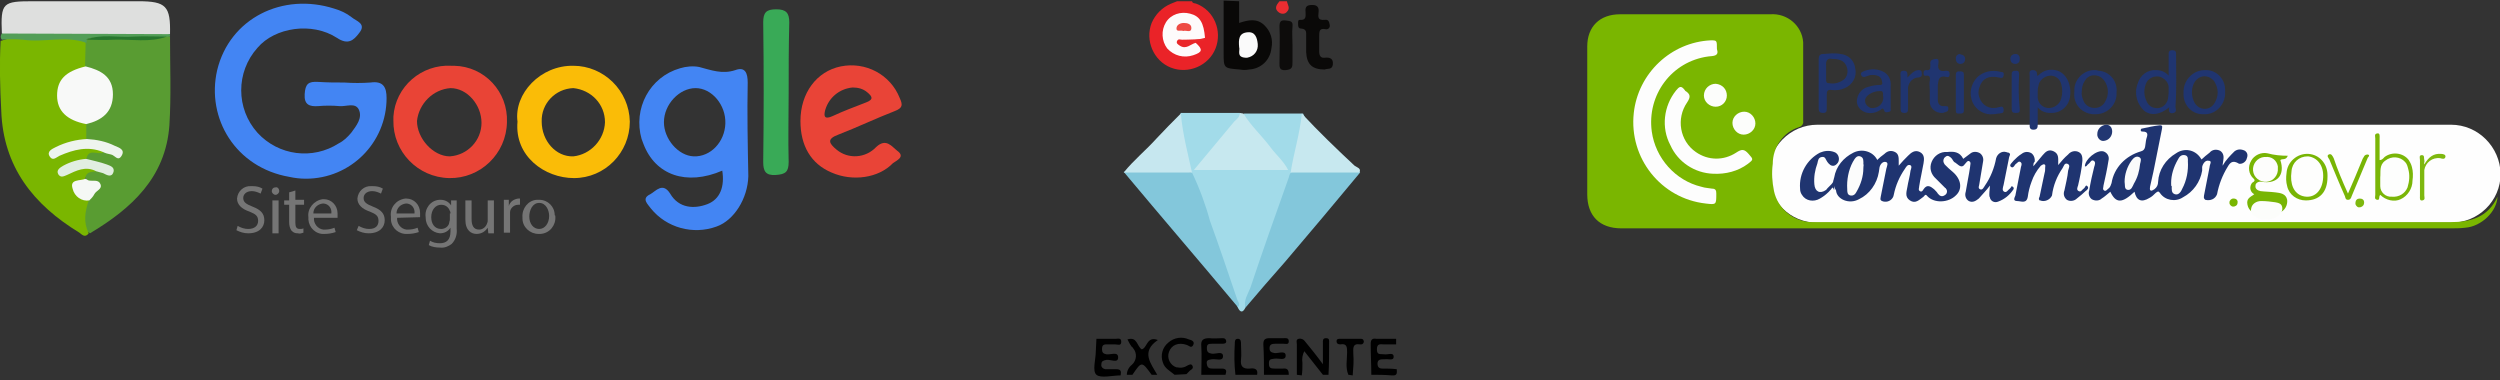 <?xml version="1.0" encoding="utf-8"?>
<!-- Generator: Adobe Illustrator 26.3.0, SVG Export Plug-In . SVG Version: 6.00 Build 0)  -->
<svg version="1.1" id="Camada_1" xmlns="http://www.w3.org/2000/svg" xmlns:xlink="http://www.w3.org/1999/xlink" x="0px" y="0px"
	 viewBox="0 0 402.9 61.3" style="enable-background:new 0 0 402.9 61.3;" xml:space="preserve">
<rect x="0" y="0" width="402.9" height="61.3" fill="#333333" stroke="none"/>
<style type="text/css">
	.st0{fill:#EA2328;}
	.st1{fill:#090807;}
	.st2{fill:#EB2D31;}
	.st3{fill:#A2DBE9;}
	.st4{fill:#83C7DB;}
	.st5{fill:#C7E8EF;}
	.st6{fill:#C6E7EF;}
	.st7{fill:#0A0908;}
	.st8{fill:#0D0C0B;}
	.st9{fill:#FEFBFB;}
	.st10{fill:#EA2729;}
	.st11{fill:#FAFAFA;}
	.st12{fill:#EE4B44;}
	.st13{fill:#FEFEFE;}
	.st14{fill:#7AB600;}
	.st15{fill:#1F3470;}
	.st16{fill:#203570;}
	.st17{fill:#78B504;}
	.st18{fill:#7AB607;}
	.st19{fill:#78B505;}
	.st20{fill:#7EB80F;}
	.st21{fill:#223772;}
	.st22{fill:#7EB80E;}
	.st23{fill:#78B500;}
	.st24{fill:#FDFDFD;}
	.st25{fill:#FCFDFB;}
	.st26{fill:#FCFCFC;}
	.st27{fill:#FBFBFC;}
	.st28{fill:#FAFBFB;}
	.st29{fill:#FDFDFC;}
	.st30{fill:#FDFEFD;}
	.st31{fill:#FEFEFD;}
	.st32{fill:#4385F3;}
	.st33{fill:#599C32;}
	.st34{fill:#DEDFDE;}
	.st35{fill:#39AA57;}
	.st36{fill:#529E57;}
	.st37{fill:#F8F9F8;}
	.st38{fill:#EEF4EE;}
	.st39{fill:#E1EEE1;}
	.st40{fill:#F5F8F5;}
	.st41{fill:#27762E;}
	.st42{fill:#FABC07;}
	.st43{fill:#E94437;}
	.st44{fill:#E94436;}
	.st45{fill:#757575;}
</style>
<path class="st0" d="M192.1,0.2c0.1,0.4,0.5,0.3,0.7,0.4c2.9,1.1,4.2,4.4,3.1,7.2s-4.4,4.2-7.2,3.1s-4.2-4.4-3.1-7.2
	c0.6-1.4,1.7-2.5,3.1-3.1l1-0.4L192.1,0.2z"/>
<path class="st1" d="M199.7,0.2v3.5c1.5-0.5,2.9-0.8,4.1,0.4c1,1,1.4,2.3,1.1,3.7c-0.2,1.9-1.7,3.3-3.6,3.4c-0.5,0.1-1,0.1-1.5,0
	c-2.6-0.2-2.6-0.2-2.6-2.7V0.1L199.7,0.2z"/>
<path class="st2" d="M207.4,0.2c0.1,0.6,0.6,1.1,0,1.7c-0.3,0.4-0.9,0.4-1.3,0.1c-0.8-0.6-0.4-1.2,0.1-1.8L207.4,0.2z"/>
<path class="st3" d="M200.7,49.6c-0.4,0.8-0.8,0.8-1.2,0c-2.8-7.2-5-14.6-7.7-21.9c-0.8-2.6-1.1-5.3-1.7-8c-0.1-0.5,0-1,0.2-1.5h9.5
	c0.4,0.8-0.3,1.2-0.7,1.7c-1.9,2.4-3.9,4.6-5.9,7.2h13.6c-0.6-1-1.3-2-2.1-2.9c-1.2-1.5-2.4-3-3.7-4.4c-0.4-0.4-0.8-0.8-0.5-1.5h9.5
	c0.3,0.5,0.4,1,0.3,1.6c-0.6,2.6-1,5.3-1.7,7.8c-2.4,6.4-4.5,12.9-6.7,19.3C201.2,47.9,200.9,48.7,200.7,49.6z"/>
<path class="st4" d="M200.7,49.6c-0.3-1.2,0.4-2.2,0.8-3.2c2-6,4.1-11.9,6.2-17.8c0.1-0.3,0.1-0.6,0.4-0.8c0.4-0.4,1-0.5,1.6-0.5
	h7.9c0.6-0.1,1.1,0.1,1.6,0.5c-4,4.8-8,9.6-12.1,14.4C204.9,44.7,202.8,47.1,200.7,49.6z"/>
<path class="st4" d="M192.1,27.8c1.2,2.5,2.2,5.2,2.9,7.8c1.5,4.1,2.9,8.3,4.3,12.4c0.1,0.5,0.7,1,0.2,1.5
	c-6.1-7.3-12.3-14.5-18.4-21.8C184.6,27,188.4,27,192.1,27.8z"/>
<path class="st5" d="M200.4,18.3c1.2,2,3,3.6,4.4,5.5c0.9,1.2,2.1,2.2,2.8,3.6h-15.2l6.5-7.8c0.4-0.4,0.9-0.7,0.9-1.4L200.4,18.3z"
	/>
<path class="st5" d="M219.1,27.8h-11.1c0.5-3.2,1.5-6.3,1.8-9.5c2.7,2.9,5.6,5.7,8.5,8.4C218.7,27,219.4,27.1,219.1,27.8z"/>
<path class="st6" d="M192.1,27.8h-11c1.6-2,3.6-3.6,5.3-5.5c1.3-1.4,2.6-2.7,3.9-4C190.6,21.6,191.4,24.6,192.1,27.8z"/>
<path class="st7" d="M213.5,11.2c-2,0-2.9-0.8-3-2.8V5.8c0-0.6,0.1-1.1-0.8-1.2c-0.5,0-0.5-0.4-0.5-0.8s0-0.6,0.3-0.6
	c1.1,0.1,0.9-0.7,0.9-1.3c-0.1-0.9,0.3-1.1,1.1-1.1s1.1,0.4,1,1.2s-0.1,1.3,1,1.2c0.6-0.1,0.7,0.3,0.8,0.8s-0.3,0.8-0.7,0.7
	c-1-0.2-1,0.4-1,1.2v2.4c0,0.6,0.2,1.1,0.9,1c0.9-0.1,1.4,0.2,1.3,1.1S213.9,11,213.5,11.2z"/>
<path class="st8" d="M208.3,7.3v2.6c0,0.9,0,1.3-1.1,1.4s-1-0.6-1-1.3c0-1.9,0.1-3.8,0-5.7c0-0.8,0.2-1.1,1-1s1.2,0.1,1.1,1
	S208.3,6.2,208.3,7.3z"/>
<path class="st9" d="M192.7,6.9c1.2,1.1,1.1,1.5-0.4,2c-1.5,0.5-3.1,0.1-4.2-1.1c-0.9-1.2-1-2.9-0.2-4.2c0.8-1.3,2.4-1.8,3.9-1.4
	c1.6,0.4,2.2,1.5,2.4,3.9c-1.2,0.3-2.3,0.5-3.5,0.6C191.4,7.4,192.1,6.4,192.7,6.9z"/>
<path class="st10" d="M192.7,6.9c-0.8,0.2-1.5,1.1-2.5,0.5c-0.3-0.2-0.7-0.4-0.5-0.8s0.5-0.2,0.8-0.2c1.3,0,2.5-0.1,3.8-0.1
	C193.9,6.9,193,6.3,192.7,6.9z"/>
<path class="st11" d="M199.7,7.6c-0.1-1.2-0.1-2.3,1.4-2.4c1.2-0.1,1.5,0.9,1.6,1.9c0.1,1.1-0.6,2-1.7,2.2c-0.1,0-0.2,0-0.3,0
	C199.2,9.2,199.9,8.1,199.7,7.6z"/>
<path class="st12" d="M190.7,5c-0.4-0.2-1.1,0.2-1.1-0.4s0.6-0.9,1.2-0.9s1.2,0.2,1.2,0.8C192,5.4,191.1,4.8,190.7,5z"/>
<path d="M209,60.4v-4.9c0-0.3-0.2-0.8,0.3-0.9c0.4-0.1,0.8,0.1,1,0.4c0.9,1.1,1.8,2.2,2.9,3.7v-3.4c0-0.3-0.1-0.8,0.5-0.8
	s0.5,0.4,0.5,0.8c0,1.7,0,3.4-0.1,5.1h-0.9l-3-3.8c-0.3,0.6-0.4,1.2-0.3,1.9c0,0.7,0,1.3-0.1,2L209,60.4z"/>
<path d="M193.6,60.4c0-1.5,0.1-3.1,0-4.6c-0.1-1,0.3-1.3,1.3-1.3c0.7,0.1,1.4,0,2.1,0c0.2,0,0.5,0,0.6,0.4s-0.2,0.5-0.6,0.5h-1.7
	c-0.6,0-0.8,0.1-0.8,0.7s0.2,0.8,0.8,0.9s1.8-0.5,1.8,0.4s-1.1,0.4-1.8,0.5s-0.9,0.2-0.8,0.8s0.4,0.7,0.9,0.7h1.5
	c0.8,0,0.8,0.4,0.6,1L193.6,60.4z"/>
<path d="M176.7,54.6h3.1c0.4,0,0.9-0.2,0.9,0.5s-0.6,0.4-1,0.4c-0.5,0-0.9,0-1.4,0c-0.6,0-0.7,0.3-0.7,0.8s0.2,0.7,0.7,0.8
	c0.7,0.1,1.9-0.5,1.9,0.5s-1.2,0.3-1.9,0.4c-0.5,0.1-0.8,0.2-0.8,0.7c-0.1,0.4,0.2,0.7,0.6,0.8c0.1,0,0.2,0,0.3,0c0.6,0,1,0,1.5,0
	c0.8,0,0.8,0.4,0.7,1c-1.3,0-3.2,0.5-3.9-0.1s-0.1-2.5-0.1-3.8L176.7,54.6z"/>
<path d="M203.7,60.4c0-1.6,0-3.2-0.1-4.9c0-0.7,0.2-1,1-1h2.3c0.3,0,0.8-0.1,0.8,0.5s-0.5,0.4-0.8,0.4c-0.5,0-0.9,0-1.4,0
	c-0.5,0-0.9,0.1-0.9,0.7s0.3,0.7,0.8,0.8s1.8-0.5,1.8,0.4s-1.1,0.4-1.8,0.5s-0.9,0.1-0.9,0.8s0.3,0.8,0.9,0.8s0.9,0,1.4,0
	c0.8-0.1,0.9,0.4,0.9,1L203.7,60.4z"/>
<path d="M221,60.4c0-1.7-0.1-3.3-0.1-5c0-0.7,0.3-0.9,0.9-0.8h3.2v0.9h-2c-0.5,0-1.1-0.2-1.1,0.8s0.6,0.7,1.2,0.8s1.5-0.4,1.5,0.4
	c0,0.7-0.9,0.3-1.4,0.4c-0.1,0-0.2,0-0.3,0c-0.5,0-0.9,0.1-0.9,0.7s0.3,0.8,0.8,0.8c0.8,0,1.5,0,2.3,0.1c0,0.5,0.2,1.1-0.8,1
	C223.1,60.4,222.1,60.4,221,60.4z"/>
<path d="M181.6,60.4c0-0.6,0.3-1.2,0.8-1.6c0.8-0.7,0.9-1.9,0.2-2.7c0,0,0,0,0,0c-0.1-0.1-0.1-0.2-0.2-0.2c-0.3-0.4-0.5-0.8-0.7-1.2
	c1.6-0.5,1.5,1.1,2.3,1.6c0.9-0.2,0.8-2.2,2.6-1.5c-2.8,1.9-1.1,3.8-0.1,5.6h-0.9c-1.6-2.2-1.6-2.2-3.1,0L181.6,60.4z"/>
<path d="M189.3,60.4c-0.7-0.6-1.6-1-1.9-2c-0.4-1.1-0.1-2.4,0.9-3.2c0.9-0.8,2.2-1,3.3-0.5c0.4,0.1,1,0.3,0.7,0.9s-0.7,0.1-1,0
	c-1.4-0.5-2.5,0-2.9,1.1c-0.4,1,0.2,2.2,1.2,2.5c0,0,0,0,0,0h0.1c0.5,0.1,1,0.1,1.5-0.2c0.4-0.2,0.8-0.5,1,0s-0.4,0.6-0.6,0.9
	c-0.1,0.1-0.3,0.3-0.4,0.4L189.3,60.4z"/>
<path d="M217.3,60.4c-0.5-1.2-0.2-2.4-0.2-3.6c0-0.8,0-1.5-1.1-1.3c-0.3,0-0.6-0.1-0.6-0.5s0.3-0.4,0.6-0.4h3.2c0.3,0,0.5,0,0.6,0.4
	c0,0.3-0.2,0.5-0.4,0.5c-0.1,0-0.1,0-0.2,0c-1.3-0.2-1.1,0.7-1.1,1.5c0.1,1.2,0,2.3-0.1,3.5L217.3,60.4z"/>
<path d="M199.1,60.4c-0.2-1.7-0.2-3.3-0.1-5c0-0.4,0-0.8,0.5-0.8s0.5,0.5,0.5,0.8c0,0.9,0.1,1.7,0,2.6s0.2,1.5,1.4,1.4
	c0.7-0.1,1.4,0,1.2,1L199.1,60.4z"/>
<path class="st13" d="M292.9,20.1H395c4.4,0,7.9,3.6,8,7.9l0,0c0,4.4-3.6,7.9-8,7.9H292.9c-4.4,0-7.9-3.5-7.9-7.9l0,0
	C285,23.7,288.5,20.1,292.9,20.1z"/>
<path class="st14" d="M402.5,31.7c-0.1,2.4-2.6,4.8-5.2,5c-0.8,0.1-1.6,0.1-2.4,0.1H261.3c-3.5,0-5.5-2-5.5-5.5V7.5
	c0-3.2,2-5.2,5.3-5.2h24.2c2.7-0.2,5.1,1.8,5.3,4.5c0,0,0,0,0,0c0,0.2,0,0.5,0,0.7v12c0.1,0.5-0.3,0.9-0.7,1
	c-2.5,0.8-4.2,3.2-4.2,5.9c-0.2,1.5-0.1,2.9,0.2,4.4c0.6,2.8,3.1,4.9,6,5h103C398.2,35.8,401,35,402.5,31.7z"/>
<path class="st15" d="M295.6,28.6c0.3-1.8,1.5-3.2,3.1-4c1.4-0.7,3.1-0.2,3.8,1.1v0.1c0.4-0.4,0.8-0.7,1.2-1
	c0.5-0.5,1.1-0.6,1.7-0.3c0.6,0.3,0.6,0.9,0.6,1.5c0,0.2,0,0.4,0,0.7c0.5-0.6,1-1.1,1.5-1.6s1.1-1,1.9-0.6s0.7,1.2,0.6,1.8
	c-0.2,1.2-0.5,2.4-0.7,3.7c0,0.3-0.2,0.6,0.1,0.8s0.5-0.1,0.6-0.3c0.6-0.9,1.2-0.4,1.7,0c0.2,0.2,0.5,0.5,0.6,0.7
	c0.3,0.4,0.7,0.6,1.2,0.2c0.3-0.2,0.4-0.7,0.1-1c0-0.1-0.1-0.1-0.1-0.1c-0.5-0.5-1-1-1.5-1.5c-0.8-0.7-1.1-1.7-0.7-2.7
	c0.4-1,1.4-1.7,2.5-1.6c1-0.1,2-0.1,2.6,1.1c0.4-0.3,0.8-0.6,1.2-0.9c0.4-0.3,1-0.3,1.5,0c0.4,0.3,0.6,0.8,0.5,1.3
	c-0.2,1.2-0.4,2.4-0.6,3.6c0,0.3-0.3,0.7,0.1,0.9s0.6-0.3,0.8-0.6c0.9-1.3,1.5-2.8,1.8-4.4c0.2-0.7,0.9-1.2,1.6-1
	c0.1,0,0.2,0.1,0.4,0.1c0.4,0.2,0.2,0.4,0.1,0.7c-0.3,1.5-0.6,3-0.9,4.5c-0.1,0.4-0.3,0.9,0.1,1.1s0.6-0.3,0.9-0.5
	c0.1-0.1,0.2-0.2,0.3-0.4c0.3,0.1,0.4,0.3,0.3,0.5c-0.6,0.9-1.4,1.6-2.5,2c-0.5,0.2-1.1,0-1.3-0.6c0,0,0,0,0-0.1
	c-0.1-0.1-0.1-0.3-0.1-0.5c0-0.5,0.1-1,0.1-1.4c-0.5,0.7-1.2,1.4-1.8,2.1c-0.5,0.4-1,0.7-1.6,0.4c-0.5-0.3-0.7-0.9-0.5-1.5
	c0.2-1.3,0.5-2.6,0.7-4c0-0.3,0.2-0.7-0.1-0.9s-0.5,0.2-0.7,0.4c-0.6,0.9-1.1,0.1-1.6-0.2c-0.3-0.1-0.4-0.5-0.6-0.7s-0.6-0.6-1-0.2
	c-0.3,0.2-0.4,0.7-0.2,1c0,0.1,0.1,0.1,0.1,0.2c0.4,0.4,0.8,0.8,1.3,1.2c1.4,1.2,1.6,2.8,0.5,3.8c-1.2,1.2-3.5,1.3-4.6,0.1
	c-0.3-0.4-0.4-0.1-0.6,0.1c-0.7,0.5-1.3,1.2-2.2,0.6s-0.5-1.5-0.4-2.2s0.4-1.7,0.5-2.6c0.1-0.3,0.3-0.8-0.1-0.9s-0.6,0.3-0.8,0.6
	c-0.9,1.3-1.5,2.7-1.8,4.2c-0.1,0.7-0.8,1.2-1.5,1.1c0,0,0,0,0,0c-0.2,0-0.3-0.1-0.4-0.1c-0.4-0.2-0.2-0.5-0.2-0.7
	c0.3-1.5,0.6-3,0.9-4.5c0.1-0.4,0.4-1-0.1-1.1s-0.9,0.4-1,0.9c0,0.2-0.1,0.5-0.1,0.7c-0.3,1.9-1.5,3.6-3.2,4.4
	c-1.6,0.9-3.6,0-3.7-1.4C295.4,29.9,295.4,29.2,295.6,28.6z"/>
<path class="st15" d="M344,30.9c-2,1.9-3,1.9-3.9,0c-0.5,0.4-0.9,0.8-1.4,1.1c-0.4,0.4-1.1,0.4-1.6,0.1c-0.4-0.3-0.6-0.9-0.4-1.4
	c0.2-1.3,0.5-2.6,0.8-3.8c0.1-0.3,0.3-0.8-0.1-1s-0.5,0.3-0.8,0.5s-0.3,0.5-0.6,0.4c0-1.1,1.9-2.7,3-2.4c0.6,0.2,1,0.8,0.8,1.5l0,0
	c-0.2,1.3-0.5,2.7-0.8,4c0,0.3-0.2,0.6,0.1,0.8s0.5-0.2,0.8-0.4c0.2-0.2,0.3-0.5,0.4-0.8c0.4-2.5,2.3-4.4,4.7-5.1
	c0.4-0.1,0.6-0.3,0.7-0.7c0.1-0.5,0.1-0.9,0.2-1.3c0.2-0.6,0.4-1.2-0.6-1.2c-0.1,0-0.3,0-0.3-0.2c0-0.2,0.1-0.3,0.3-0.3
	c0.9-0.2,1.8-0.4,2.7-0.5c0.7-0.1,0.4,0.5,0.4,0.7c-0.4,2-0.8,4-1.2,6c-0.2,1.1-0.5,2.2-0.7,3.2c0,0.2-0.1,0.5,0.1,0.6
	s0.4-0.1,0.6-0.2c0.4-0.3,0.6-0.7,0.6-1.2c0.1-1.9,1.2-3.6,2.9-4.6c1.3-0.9,3-0.6,3.9,0.7c0,0,0,0,0,0c0.1,0.1,0.1,0.2,0.2,0.3
	c0.4-0.4,0.8-0.7,1.3-1.1c0.4-0.5,1.1-0.6,1.7-0.3c0.6,0.4,0.6,1,0.5,1.6c0,0.2-0.1,0.4-0.1,0.8c0.5-0.9,1.2-1.6,1.9-2.3
	c0.5-0.4,1.1-0.4,1.7-0.1c0.4,0.3,0.5,0.7,0.3,1.2c-0.1,0.5-0.6,0.9-1.1,0.9c-0.1,0-0.2,0-0.3-0.1c-0.9-0.5-1.3-0.1-1.7,0.6
	c-0.8,1.3-1.4,2.8-1.7,4.4c-0.3,0.8-1.1,1.1-1.9,0.9c0,0,0,0,0,0l-0.1-0.1c-0.2-0.2-0.1-0.4-0.1-0.6c0.3-1.5,0.6-3.1,0.9-4.6
	c0-0.4,0.5-1-0.2-1c-0.5-0.1-0.9,0.5-1,1v0.6c-0.3,1.8-1.4,3.4-3.1,4.3c-1.2,0.8-2.9,0.5-3.7-0.7c0,0,0,0,0,0v0
	c-0.3-0.4-0.4-0.2-0.7,0c-0.3,0.3-0.6,0.6-1,0.8C345.1,32.7,344.3,32.3,344,30.9z"/>
<path class="st15" d="M327.7,26.8c0.5-0.6,1-1.2,1.5-1.8s1-1,1.8-0.6s0.7,1.1,0.7,1.8v0.4c0.5-0.6,1-1.2,1.6-1.7
	c0.4-0.5,1.1-0.7,1.7-0.4c0.6,0.3,0.6,0.9,0.6,1.4c-0.1,1.3-0.4,2.7-0.7,4c-0.1,0.3-0.3,0.7,0.1,0.9s0.5-0.2,0.8-0.4
	s0.3-0.7,0.6-0.4s0,0.6-0.3,0.8c-0.4,0.4-0.9,0.8-1.4,1.2c-0.4,0.4-1.1,0.5-1.6,0.2c-0.5-0.4-0.6-1-0.4-1.5c0.2-1,0.5-2.1,0.6-3.2
	c0.1-0.4,0.4-0.9-0.1-1.1s-0.6,0.4-0.8,0.7c-0.9,1.3-1.5,2.8-1.7,4.4c-0.3,0.7-1.2,1.1-1.9,0.8c0,0,0,0,0,0h-0.1
	c-0.2-0.2-0.1-0.4,0-0.6c0.3-1.3,0.5-2.5,0.8-3.8c0.1-0.3,0.1-0.6,0.1-0.9c0-0.2,0.1-0.4-0.1-0.5s-0.4,0.1-0.6,0.2
	c-0.7,0.8-1.2,1.7-1.5,2.6c-0.3,0.8-0.5,1.6-0.6,2.4c-0.2,1.2-1.1,0.7-1.7,0.7c-0.8,0-0.4-0.6-0.3-0.9c0.3-1.5,0.6-3.1,0.9-4.6
	c0.1-0.3,0.2-0.6-0.1-0.8s-0.5,0.2-0.7,0.3s-0.4,0.8-0.8,0.5s0.2-0.7,0.4-1c0.4-0.4,0.8-0.8,1.3-1.1c0.5-0.4,1.1-0.4,1.6-0.1
	c0.4,0.3,0.6,0.9,0.5,1.4C327.7,26.2,327.7,26.5,327.7,26.8z"/>
<path class="st16" d="M295.6,28.6v2c-0.2-0.1-0.1-0.7-0.5-0.1c-0.5,0.6-1.1,1.1-1.8,1.5c-1,0.6-2.3,0.4-2.9-0.6
	c-0.2-0.3-0.3-0.6-0.3-1c-0.2-2.4,1.1-4.7,3.2-5.8c0.7-0.3,1.5-0.4,2.3-0.1c0.6,0.2,0.9,0.9,0.7,1.5c-0.1,0.3-0.4,0.6-0.7,0.7
	c-0.5,0.1-0.8-0.2-1.1-0.6s-0.3-0.9-0.9-0.8s-0.6,0.6-0.7,1c-0.4,1.1-0.6,2.2-0.5,3.4c0.1,1.2,0.9,1.6,1.9,0.9
	C294.8,29.9,295.6,29.6,295.6,28.6z"/>
<path class="st17" d="M363.3,31.3c-0.6-0.3-0.8-1-0.5-1.6c0,0,0,0,0,0c0.1-0.2,0.2-0.3,0.4-0.4c0.2-0.2,0.2-0.3,0-0.5
	c-0.8-0.7-1-1.9-0.4-2.9c0.5-0.9,1.6-1.4,2.6-1.2c1.1,0.3,2.2,0.4,3.3,0.4c-0.3,0.8-0.9,0.4-1.2,0.7c0.8,2.4-0.5,3.9-3,3.5
	c-0.4-0.1-0.9,0.1-1,0.5c0,0,0,0,0,0.1c-0.1,0.5,0.3,0.8,0.8,0.9c0.8,0.1,1.6,0.1,2.4,0.2s1.7,0.2,1.9,1.2c0.1,0.9-0.4,1.8-1.3,2.1
	c-1,0.5-2.1,0.6-3.2,0.3c-0.9-0.2-1.7-0.6-1.9-1.6S362.6,31.8,363.3,31.3z"/>
<path class="st18" d="M383.6,31.4c-0.3,0.3,0,0.9-0.5,0.8s-0.3-0.5-0.3-0.8v-9.1c0-0.3-0.2-0.7,0.3-0.8s0.4,0.5,0.4,0.8v3.5
	c0.4,0,0.6-0.3,0.8-0.5c1.2-0.9,3-0.7,3.9,0.5c0.2,0.3,0.4,0.7,0.5,1.1c0.2,0.7,0.2,1.5,0.1,2.2c0,1.3-0.8,2.5-1.9,3
	C385.9,32.6,384.5,32.3,383.6,31.4z"/>
<path class="st17" d="M375.1,28.5c0,2.5-1.3,3.8-3.5,3.8c-1.4,0-2.7-0.9-3-2.3c-0.2-0.7-0.2-1.4-0.1-2.1c0.1-1.8,1.7-3.2,3.5-3.1
	c1.8,0.1,3.1,1.6,3.1,3.4C375.1,28.3,375.1,28.4,375.1,28.5z"/>
<path class="st19" d="M378.4,31.2c0.8-1.8,1.5-3.5,2.2-5.2c0.1-0.3,0.2-0.5,0.4-0.8c0.1-0.2,0.3-0.3,0.6-0.3c0.4,0.1,0.1,0.4,0,0.5
	c-0.9,2.1-1.7,4.1-2.6,6.2c-0.1,0.3-0.2,0.6-0.6,0.6s-0.4-0.3-0.5-0.6c-0.9-2-1.7-4-2.5-5.9c-0.1-0.2-0.5-0.6-0.1-0.8
	s0.6,0.2,0.8,0.6C376.7,27.3,377.5,29.2,378.4,31.2z"/>
<path class="st20" d="M390.7,26.5c0.7-1.2,1.5-1.8,2.7-1.7c0.3,0,0.8,0.1,0.7,0.5s-0.5,0.3-0.8,0.2c-1.3-0.2-2.4,0.7-2.6,1.9
	c0,0.1,0,0.3,0,0.4v3.7c0,0.3,0.2,0.7-0.3,0.8s-0.4-0.4-0.4-0.7v-5.8c0-0.3-0.2-0.8,0.3-0.8s0.3,0.5,0.4,0.8S390.6,26.2,390.7,26.5z
	"/>
<path class="st21" d="M340.4,21.2c0,0.7-0.5,1.4-1.3,1.5c-0.5,0.1-1-0.3-1.1-0.9c0-0.1,0-0.1,0-0.2c0-0.8,0.6-1.4,1.4-1.5
	C340,20.1,340.4,20.5,340.4,21.2C340.4,21.1,340.4,21.2,340.4,21.2z"/>
<path class="st22" d="M380.3,32c0.4,0,0.7,0.2,0.7,0.6c0,0,0,0,0,0.1c0,0.3-0.2,0.6-0.6,0.7c0,0,0,0,0,0h-0.1
	c-0.3,0.1-0.6-0.2-0.7-0.5c0,0,0,0,0,0c0,0,0-0.1,0-0.1C379.6,32.2,379.9,32,380.3,32z"/>
<path class="st23" d="M360.6,32.7c0,0.4-0.4,0.6-0.7,0.6c0,0,0,0,0,0l0,0c-0.3,0-0.6-0.3-0.6-0.6c0,0,0,0,0,0c0,0,0-0.1,0-0.1
	c0-0.3,0.3-0.6,0.6-0.6c0,0,0,0,0.1,0l0,0C360.4,32,360.7,32.3,360.6,32.7C360.7,32.7,360.7,32.7,360.6,32.7L360.6,32.7z"/>
<path class="st24" d="M276.7,7.9c0.4,1.2-0.6,1.1-1.4,1.2c-5.9,0.8-9.9,6.2-9.1,12.1c0.6,4.3,3.8,7.9,8,8.9c0.6,0.2,1.2,0.2,1.7,0.3
	c0.6,0,0.7,0.3,0.7,0.8c0,1.8,0,1.8-1.7,1.6c-7.2-0.8-12.4-7.3-11.6-14.6c0.7-6.4,6-11.4,12.4-11.7C276.7,6.5,276.7,6.5,276.7,7.9z"
	/>
<path class="st24" d="M276.1,28c-3-0.1-5.7-1.9-6.9-4.6c-1.5-2.8-1.1-6.3,0.9-8.8c0.5-0.6,0.8-0.9,1.4-0.1c0.1,0.1,0.1,0.2,0.2,0.2
	c0.7,0.5,0.8,0.9,0.2,1.8c-1.8,2.6-1.2,6.2,1.4,8c2,1.4,4.5,1.4,6.5,0.1c0.9-0.6,1.3-0.6,2,0.2c0.8,0.9,0.8,0.9-0.1,1.6
	C280.1,27.6,278.1,28.1,276.1,28z"/>
<path class="st25" d="M282.9,19.9c0,1-0.9,1.8-1.9,1.8c-1,0-1.8-0.9-1.8-1.9c0-1,0.9-1.8,1.9-1.8C282.1,18,282.9,18.9,282.9,19.9z"
	/>
<path class="st25" d="M278.3,15.4c0,1-0.8,1.8-1.8,1.8c0,0,0,0,0,0l0,0c-1,0-1.9-0.8-1.9-1.8c0-1.1,0.9-1.9,1.9-1.9c0,0,0,0,0,0l0,0
	C277.6,13.6,278.3,14.4,278.3,15.4z"/>
<path class="st26" d="M300.3,27.1c0,1.3-0.4,2.6-1.1,3.8c-0.2,0.4-0.5,0.7-1,0.6s-0.5-0.6-0.5-1c-0.1-1.5,0.2-3.1,0.9-4.4
	c0.3-0.5,0.6-1.1,1.2-0.9s0.5,0.8,0.5,1.3C300.4,26.5,300.3,26.7,300.3,27.1z"/>
<path class="st27" d="M349.9,29.5c0-1.3,0.4-2.6,1.1-3.8c0.2-0.4,0.5-0.8,1.1-0.7s0.5,0.7,0.5,1c0.1,1.5-0.2,3.1-0.9,4.4
	c-0.2,0.5-0.6,1.1-1.2,0.9s-0.5-0.8-0.5-1.3C349.9,30,349.9,29.9,349.9,29.5z"/>
<path class="st28" d="M342.4,29.3c0-1.2,0.4-2.4,1.1-3.4c0.3-0.4,0.7-0.8,1.2-0.6s0.3,0.7,0.2,1.1c-0.1,1.1-0.4,2.2-1,3.2
	c-0.2,0.4-0.4,1.1-1,1S342.5,29.8,342.4,29.3z"/>
<path class="st16" d="M331.6,11.4c-0.9-0.3-1.9-0.2-2.7,0.4c-0.2,0.1-0.3,0.4-0.6,0.4c0-0.4,0-0.9-0.7-0.9s-0.5,0.6-0.5,0.9v7.9
	c0,0.4,0,0.8,0.6,0.8s0.7-0.3,0.7-0.8v-2.8c0.5,0.6,1.2,0.9,2,0.9c1.6,0.1,3-1,3.2-2.6C333.9,13.8,333.1,11.9,331.6,11.4z
	 M332.2,15.8c-0.2,1-1.2,1.7-2.2,1.6c-1-0.1-1.7-1-1.6-2v-0.5l0,0c0-0.3,0-0.7,0.1-1c0.1-0.9,0.9-1.6,1.8-1.7
	c0.9-0.1,1.7,0.5,1.9,1.4C332.4,14.3,332.4,15.1,332.2,15.8L332.2,15.8z"/>
<path class="st16" d="M350.7,8.9c0-0.5,0-0.8-0.6-0.8s-0.6,0.3-0.6,0.8v3.3c-0.5-0.6-1.2-0.9-2-0.9c-1.4-0.1-2.6,0.8-3,2.2
	c-0.6,1.6-0.1,3.3,1.1,4.4c1.1,0.8,2.5,0.6,4-0.6c-0.2,0.7,0.1,1.1,0.7,0.9s0.3-0.7,0.3-1C350.8,14.4,350.7,11.7,350.7,8.9z
	 M349.4,15.9c-0.2,1-1.1,1.7-2.1,1.5c-0.7-0.1-1.2-0.6-1.4-1.2c-0.4-0.8-0.4-1.8-0.1-2.6c0.3-1,1.4-1.5,2.4-1.2
	c0.7,0.3,1.3,0.9,1.3,1.7v0.7l0,0C349.5,15.2,349.4,15.6,349.4,15.9L349.4,15.9z"/>
<path class="st16" d="M296.6,8.7c-0.4-0.1-0.9-0.1-1.3-0.1s-1,0.1-1.5,0.1s-0.7,0.3-0.7,0.8v8c0,0.5,0.2,0.7,0.7,0.7
	s0.6-0.2,0.6-0.7v-2.2c0-0.6,0.1-0.9,0.8-0.8c0.7,0.1,1.5,0,2.1-0.3c1.2-0.5,2-1.8,1.7-3.1C298.9,9.8,297.9,8.8,296.6,8.7z
	 M297.3,12.7c-0.7,0.6-1.6,0.9-2.6,0.7c-0.4,0-0.4-0.3-0.4-0.6c0-0.7,0-1.4,0-2.2c-0.1-0.9,0.3-1.3,1-1.1c1,0,1.8,0.2,2.2,1
	C297.9,11.3,297.8,12.1,297.3,12.7L297.3,12.7z"/>
<path class="st16" d="M337.7,11.3c-1.8-0.1-3.4,1.4-3.4,3.2c0,0.1,0,0.3,0,0.4c-0.2,1.8,1.1,3.3,2.9,3.5h0.4
	c1.8,0.1,3.4-1.3,3.5-3.1c0,0,0,0,0,0c0-0.1,0-0.3,0-0.4c0.2-1.8-1.1-3.4-2.9-3.5c0,0,0,0,0,0C337.9,11.3,337.8,11.3,337.7,11.3z
	 M339.3,16.3c-0.3,0.7-1,1.1-1.7,1.1c-0.8,0-1.5-0.4-1.8-1.1c-0.2-0.5-0.4-1-0.3-1.5c0-0.6,0.1-1.2,0.5-1.8c0.5-0.9,1.6-1.1,2.5-0.6
	c0.3,0.2,0.5,0.4,0.7,0.7C339.8,14,339.9,15.3,339.3,16.3L339.3,16.3z"/>
<path class="st16" d="M355.3,11.3c-1.8,0-3.3,1.5-3.4,3.3c0,0,0,0,0,0c0,0.1,0,0.2,0,0.4c-0.1,1.8,1.2,3.3,2.9,3.4c0,0,0,0,0,0
	c0.1,0,0.3,0,0.4,0c1.8,0.1,3.3-1.4,3.4-3.2c0,0,0,0,0,0c0-0.2,0-0.3,0-0.5c0.1-1.8-1.2-3.3-2.9-3.4c0,0,0,0,0,0H355.3z M356.9,16.6
	c-0.5,0.9-1.6,1.2-2.5,0.7c-0.3-0.2-0.5-0.4-0.7-0.7c-0.6-1.1-0.6-2.4,0-3.4c0.6-0.9,1.7-1.2,2.6-0.6c0.3,0.2,0.5,0.4,0.6,0.6
	c0.3,0.5,0.5,1.1,0.5,1.7C357.4,15.5,357.2,16.1,356.9,16.6L356.9,16.6z"/>
<path class="st16" d="M304.7,15.6L304.7,15.6v-1.8c0.1-1-0.4-1.9-1.3-2.3c-1.1-0.5-2.3-0.4-3.3,0.1c-0.3,0.2-0.2,0.4-0.1,0.6
	s0.3,0.2,0.5,0.2c0.3-0.1,0.6-0.2,0.9-0.3c1.1-0.1,1.8,0.2,1.9,1c0.1,0.4,0.1,0.6-0.4,0.6c-0.6,0-1.2,0.1-1.8,0.3
	c-0.9,0.2-1.6,0.9-1.8,1.9c-0.2,0.8,0.2,1.6,0.9,2c0.8,0.5,1.9,0.4,2.7-0.1c0.3-0.1,0.5-0.7,0.8,0.1c0.1,0.3,0.5,0.2,0.8,0.1
	s0.2-0.3,0.2-0.5C304.7,17,304.7,16.3,304.7,15.6z M303.5,15.6c0.1,0.9-0.6,1.7-1.5,1.8c-0.5,0.1-0.9-0.1-1.2-0.5
	c-0.3-0.4-0.3-0.9,0-1.3c0.6-0.7,1.6-1,2.5-0.9C303.6,15,303.4,15.3,303.5,15.6z"/>
<path class="st16" d="M313.7,12.4c0.4,0.1,0.5-0.1,0.5-0.5s-0.2-0.5-0.6-0.5c-1,0.2-1.4-0.2-1.2-1.2c0-0.2,0.1-0.6-0.2-0.7
	c-0.3,0-0.6,0-0.9,0.2c-0.3,0.2-0.2,0.5-0.2,0.8c0,0.5,0,0.9-0.7,0.8c-0.3,0-0.4,0.2-0.4,0.4s0,0.6,0.4,0.5c0.6-0.1,0.7,0.3,0.6,0.8
	s0,1,0,1.5l0,0c0,0.6,0,1.3,0,1.9c0,1,0.9,1.8,1.9,1.8c0.2,0,0.3,0,0.5-0.1c0.4-0.1,0.6-0.2,0.6-0.6s-0.2-0.4-0.6-0.4
	c-0.8,0.1-1.1-0.4-1.1-1s0-1.6,0-2.4C312.4,12.8,312.5,12.1,313.7,12.4z"/>
<path class="st16" d="M322.2,12.5c0.4,0.1,0.6,0.1,0.7-0.3s0-0.6-0.4-0.6c-1.4-0.4-2.9-0.1-3.9,0.9c-1,1.1-1.3,2.6-0.7,4
	c0.6,1.3,2,2.1,3.4,1.9c0.3,0,0.6-0.1,0.9-0.1c0.4-0.1,0.8,0,0.7-0.7s-0.6-0.3-0.9-0.3c-1.3,0.4-2.6-0.3-3-1.6c-0.2-0.5-0.2-1,0-1.6
	C319.4,12.7,320.5,12.1,322.2,12.5z"/>
<path class="st16" d="M309.7,11.7c0-0.4-0.3-0.4-0.6-0.4c-0.7,0.1-1.1,0.6-1.7,1.2c0-0.6,0.1-1.1-0.6-1.1s-0.5,0.6-0.5,0.9v5.2
	c0,0.5,0.1,0.7,0.6,0.7s0.6-0.2,0.6-0.7v-3c-0.1-1,0.6-1.9,1.5-2c0,0,0,0,0,0h0.1C309.9,12.4,309.7,12,309.7,11.7z"/>
<path class="st16" d="M316.5,14.9V12c0-0.4-0.2-0.5-0.6-0.5s-0.7,0-0.7,0.6v5.7c0,0.5,0.2,0.5,0.6,0.5s0.7,0,0.7-0.5
	C316.5,16.7,316.5,15.8,316.5,14.9z"/>
<path class="st16" d="M325.4,12.1c0-0.4,0-0.7-0.5-0.7s-0.7,0.1-0.7,0.6c0,0.9,0,1.8,0,2.8v2.7c0,0.5,0.1,0.7,0.7,0.7
	s0.6-0.2,0.6-0.6C325.3,15.7,325.3,13.9,325.4,12.1z"/>
<path class="st16" d="M324.8,8.7c-0.4,0-0.7,0.2-0.8,0.6c0,0.1,0,0.1,0,0.2c0,0.5,0.3,0.8,0.8,0.8c0.4,0,0.7-0.3,0.7-0.7
	c0,0,0,0,0,0V9.4c0-0.4-0.3-0.7-0.6-0.7H324.8z"/>
<path class="st16" d="M315.9,8.7c-0.4,0-0.7,0.3-0.7,0.7c0,0,0,0,0,0.1c0,0.4,0.2,0.7,0.6,0.8c0,0,0,0,0,0h0.1
	c0.5,0,0.8-0.3,0.8-0.8c0-0.4-0.3-0.7-0.7-0.7c0,0,0,0,0,0L315.9,8.7z"/>
<path class="st25" d="M365,35.4c-0.4,0-0.9-0.1-1.2-0.3c-0.6-0.3-1.2-0.7-1-1.5c0.1-0.7,0.8-1.2,1.6-1.2c0.8,0,1.6,0.1,2.3,0.2
	c0.5,0.1,1,0.2,1.1,0.8c0.1,0.6-0.2,1.1-0.7,1.4C366.5,35.3,365.7,35.4,365,35.4z"/>
<path class="st29" d="M367.1,27.1c0.1,1.1-0.7,2.1-1.8,2.2c-1.1,0.1-2.1-0.7-2.2-1.8s0.7-2.1,1.8-2.2c0,0,0.1,0,0.1,0h0.1
	c1-0.1,1.8,0.5,2,1.5c0,0,0,0,0,0C367.1,26.9,367.1,27,367.1,27.1z"/>
<path class="st30" d="M383.6,28.6c0.1-0.9-0.2-2,0.8-2.7c1-0.8,2.4-0.7,3.2,0.2c0.3,0.3,0.4,0.7,0.5,1.1c0.3,1,0.2,2-0.1,3
	c-0.4,1-1.4,1.6-2.5,1.5c-1,0.1-1.9-0.7-1.9-1.7c0,0,0,0,0,0c0-0.1,0-0.2,0-0.4V28.6z"/>
<path class="st31" d="M374.4,28.6c-0.1,2.2-1.5,3.5-3.3,3c-1.4-0.4-2.1-1.9-1.8-4c0.1-1.4,1.2-2.4,2.6-2.4h0.1
	C373.5,25.4,374.5,26.7,374.4,28.6z"/>
<path class="st32" d="M55.5,13.3c1.4,0.1,2.8,0.1,4.2,0c2.1-0.3,2.6,0.8,2.6,2.5c0,7.2-5.8,13-13,13c-0.9,0-1.8-0.1-2.7-0.3
	C38,27,33.2,19.1,35,11.3c2-8.3,10.5-12.6,18.9-9.9c1,0.3,1.9,0.7,2.8,1.4c0.7,0.6,2.4,1,1.2,2.5c-0.9,1.2-1.8,2-3.6,0.8
	c-4-2.6-10-1.7-12.8,1.6c-3.5,3.9-3.5,9.8,0,13.7c3.4,3.7,8.9,4.4,13.1,1.7c0.8-0.4,1.4-1,2-1.7c0.8-1.1,1.9-2.4,1.2-3.8
	c-0.6-1.1-2-0.4-3.1-0.5c-1.1-0.1-2.3-0.1-3.4,0c-1.4,0.1-2.3-0.2-2.2-1.9s0.6-2.1,2.2-2S54,13.3,55.5,13.3z"/>
<path class="st33" d="M27.4,5.9c0,4.8,0.2,9.5-0.1,14.3c-0.6,8.4-6.1,13.4-12.8,17.4c-2.2-1.3-1-3.2-0.9-4.9c1.3-2.2,1.3-2.2,0-4.3
	c0.1-1,0.8-1.2,1.6-1.3c0.6-0.1,1.1,0.3,1.7,0c-1-0.9-2.6-0.5-3.2-1.9c0.2-1.5,1.4-1.2,2.5-1.3c0.7,0.1,1.4,0.2,2,0.4
	c-1.3-1.4-3.4-0.7-4.6-2c-0.3-0.7-0.3-1.6,0-2.3c0.5-0.8,1.4-1,2.1-1.5c1.7-1,2.3-3.3,1.3-5c-0.3-0.5-0.7-0.9-1.2-1.2
	c-0.8-0.6-2-0.8-2.3-2c-0.3-1.1-0.3-2.2,0-3.3c0.1-0.3,0.3-0.5,0.5-0.7c2.2-0.9,4.5-0.4,6.7-0.4c2,0,4-0.1,6-0.1
	C26.9,5.7,27.1,5.8,27.4,5.9z"/>
<path class="st14" d="M13.9,20v2.4c-1.2,1.3-3.1,0.8-4.8,2.2c2.1-0.8,3.7-1.4,5.5-1.1c0.8,0.1,1.8-0.2,2,1.1
	c-0.9,0.4-2.4-0.8-2.7,1.1c-0.8,1-2.1,0.9-3.2,1.6c1.7,0.1,3.4-1.9,4.8,0.3c-0.9,0.1-1.7,0.1-1.8,1.3c-2.2,1.6,0,2.4,0.6,3.4
	c-0.6,1.8-0.9,3.5,0,5.3c-0.6,0.8-1.1,0.2-1.5-0.1C5.4,33,0.5,26.9,0.2,17.8C0,14.1-0.1,10.3,0.1,6.6c4.3-1.5,8.7-0.9,13.1-0.4
	c0.3,0,0.5,0.5,0.6,0.8l-0.1,3.8c-0.4,0.5-0.9,0.8-1.4,1.1c-3.2,2-3.3,5-0.1,7.1C12.8,19.2,13.6,19.3,13.9,20z"/>
<path class="st34" d="M0.3,5.4c-0.2-5,0.1-5.2,5.1-5.2h16.9c4.5,0,5.2,0.8,5.1,5.3c-0.2,0.1-0.3,0.1-0.5,0.2C18.2,6.1,9.5,6,0.8,5.7
	C0.6,5.7,0.5,5.5,0.3,5.4z"/>
<path class="st35" d="M127.1,15c0,3.7-0.1,7.4,0,11.1c0,1.6-0.5,2-2.1,2.1s-2-0.6-2-2.1c0.1-7.5,0.1-15,0-22.5
	c0-1.6,0.5-2.1,2.1-2.1s2.1,0.6,2.1,2.1C127.1,7.4,127.1,11.2,127.1,15z"/>
<path class="st36" d="M0.3,5.4l27.1,0.1c0,0.1,0,0.3,0,0.4H27C23.6,6.4,20.2,6,16.8,6.1c-0.9,0-1.9-0.2-2.8,0.2c0,0.2,0,0.4-0.1,0.6
	c-3.3-1.2-6.8,0-10.2-0.5c-1.1-0.1-2.2-0.1-3.4,0C0.1,6.2,0,5.8,0.3,5.4C0.3,5.5,0.3,5.4,0.3,5.4L0.3,5.4z"/>
<path class="st37" d="M13.9,20c-3.1-0.6-4.7-2.1-4.7-4.6s1.3-3.9,4.6-4.7c2.4,0.6,4.4,1.6,4.4,4.5S16.4,19.4,13.9,20z"/>
<path class="st38" d="M16.6,24.5c-2.4-1-4.7-0.4-7,0.6C9,25.4,8.5,26,8,25.2s0.4-1.2,1-1.5c1.6-0.8,3.3-1.2,5-1.3
	c1.6,0.1,3.1,0.4,4.5,1.1c0.7,0.3,1.7,0.6,1.1,1.6s-1.1-0.1-1.7-0.2C17.4,24.8,17,24.7,16.6,24.5z"/>
<path class="st39" d="M15.5,27.6c-1.7-0.9-3.2-0.1-4.7,0.6c-0.5,0.2-1,0.5-1.4-0.1C9,27.4,9.7,27,10.2,26.7c1.1-0.6,2.4-1,3.7-1.1
	c1.1,0.3,2.2,0.5,3.3,0.9c0.5,0.2,1.3,0.4,1.1,1.2c-0.3,1-1.1,0.5-1.7,0.2C16.2,27.8,15.9,27.7,15.5,27.6z"/>
<path class="st40" d="M14.4,32.3c-1.2,0.2-2.4-0.6-2.7-1.9c-0.5-1.6,1.2-1.2,2.1-1.6c0.2,0.1,0.4,0.3,0.6,0.3
	c0.6,0.1,1.5-0.2,1.8,0.6s-0.7,1-1,1.6C15,31.7,14.7,32,14.4,32.3z"/>
<path class="st41" d="M13.9,6.4c2.5-1,5.1-0.3,7.6-0.5c1.8-0.1,3.6,0,5.4,0c-2.8,1-5.7,0.4-8.6,0.5C16.9,6.5,15.4,6.4,13.9,6.4z"/>
<path class="st32" d="M120.5,13.3c0-1.5-0.4-2.6-2-2c-2.1,0.7-3.9,0-5.8-0.5c-1-0.2-2.1-0.1-3.1,0.2c-4.9,1.4-7.6,6.5-6.2,11.4
	c0.1,0.3,0.2,0.5,0.3,0.8c1.9,5,6.9,6.8,12.7,4.3c0.4,2.5-0.3,4.6-2.4,5.4s-4.6,0.7-6-1.7c-1.2-1.9-2.3-0.4-3.2,0.1
	c-1.5,0.7-0.4,1.6,0.1,2.3c2.5,3.1,6.8,4.3,10.6,2.9c2.8-1,5-4.5,5.1-8.1C120.5,23.3,120.4,18.3,120.5,13.3z M111.8,25.2
	c-2.5-0.1-4.8-2.8-4.8-5.5c0-2.9,2.5-5.5,5.1-5.5s4.9,2.7,4.8,5.7S114.5,25.3,111.8,25.2z"/>
<path class="st42" d="M92.4,10.6c-5.3-0.1-9.6,4.5-9,9c-0.5,5.6,4.4,9.1,9.1,9.1c5,0,9-4.1,9-9.1C101.4,14.6,97.3,10.6,92.4,10.6
	L92.4,10.6z M92.4,25.2c-2.8,0.1-5.1-2.5-5.1-5.6c-0.1-2.9,2.2-5.3,5.1-5.4c0,0,0,0,0,0c2.9,0.3,5.1,2.6,5.1,5.5
	C97.4,22.5,95.2,24.9,92.4,25.2L92.4,25.2z"/>
<path class="st43" d="M144.6,24.3c-0.9-0.7-1.8-2.1-3.4-0.6c-1.7,1.8-4.5,2-6.4,0.4c-1.2-1-1.6-1.7,0.3-2.4c3.1-1.2,6-2.6,9.1-3.8
	c1.3-0.5,1.3-1,0.8-2.1c-1.5-3.8-5.5-5.9-9.5-5.1c-3.9,0.8-6.5,4.3-6.5,8.8c0,4,1.7,6.9,5,8.3c3.4,1.5,7.6,0.9,9.9-1.5
	C144.4,25.9,146,25.3,144.6,24.3z M133,17.7c0.6-2,2.3-3.4,4.4-3.6c0.9,0,1.7,0.2,2.4,0.8c0.7,0.6,1.1,1.1-0.2,1.6
	c-1.8,0.7-3.7,1.4-5.4,2.2C132.9,19.3,132.7,18.8,133,17.7z"/>
<path class="st44" d="M72.8,10.6c-4.9-0.3-9.1,3.4-9.4,8.2c0,0.2,0,0.4,0,0.6c-0.1,5,3.9,9.2,9,9.3c5,0.1,9.2-3.9,9.3-9
	c0.2-4.9-3.6-9-8.5-9.1C73,10.6,72.9,10.6,72.8,10.6z M72.5,25.2c-2.7,0-5.3-2.9-5.3-5.7c0.3-2.8,2.6-5.1,5.4-5.3c2.7,0,5,2.7,5,5.6
	C77.6,22.6,75.4,25,72.5,25.2z"/>
<path class="st45" d="M38.3,36.4c0.5,0.3,1.1,0.5,1.7,0.5c1,0,1.6-0.5,1.6-1.3s-0.4-1.1-1.4-1.5c-1.2-0.4-2-1.1-2-2.1
	c0.1-1.2,1.1-2.1,2.3-2c0.1,0,0.1,0,0.2,0c0.6,0,1.1,0.1,1.6,0.4L42,31.2c-0.4-0.2-0.9-0.4-1.4-0.4c-1,0-1.4,0.6-1.4,1.1
	c0,0.7,0.5,1,1.5,1.4c1.3,0.5,1.9,1.1,1.9,2.2s-0.8,2.1-2.6,2.1c-0.7,0-1.3-0.2-1.9-0.5L38.3,36.4z"/>
<path class="st45" d="M45,30.8c0,0.3-0.3,0.6-0.6,0.6c-0.3,0-0.6-0.3-0.6-0.6c0-0.3,0.2-0.6,0.6-0.6c0,0,0,0,0,0
	C44.7,30.1,45,30.4,45,30.8C45,30.7,45,30.7,45,30.8z M43.9,37.6v-5.3h1v5.3H43.9z"/>
<path class="st45" d="M47.6,30.7v1.5H49V33h-1.4v2.9c0,0.7,0.2,1,0.7,1c0.2,0,0.4,0,0.6-0.1v0.7c-0.3,0.1-0.6,0.2-0.9,0.1
	c-0.4,0-0.7-0.1-1-0.4c-0.3-0.4-0.4-0.9-0.4-1.4V33h-0.8v-0.7h0.8V31L47.6,30.7z"/>
<path class="st45" d="M50.6,35.1c-0.1,0.9,0.6,1.8,1.5,1.9c0.1,0,0.2,0,0.3,0c0.5,0,1-0.1,1.5-0.3l0.2,0.7c-0.6,0.2-1.2,0.3-1.8,0.3
	c-1.4,0.1-2.5-1-2.6-2.3c0-0.1,0-0.3,0-0.4c-0.2-1.4,0.9-2.7,2.3-2.9c0.1,0,0.1,0,0.2,0c1.2,0,2.2,1,2.2,2.3c0,0.1,0,0.1,0,0.2
	c0,0.1,0,0.3,0,0.5L50.6,35.1z M53.4,34.4c0.1-0.8-0.4-1.5-1.2-1.6c-0.1,0-0.1,0-0.2,0c-0.8,0.1-1.5,0.7-1.5,1.6H53.4z"/>
<path class="st45" d="M57.8,36.4c0.5,0.3,1.1,0.5,1.7,0.5c1,0,1.5-0.5,1.5-1.3s-0.4-1.1-1.4-1.5c-1.2-0.4-2-1.1-2-2.1
	c0.1-1.2,1.1-2.1,2.3-2c0.1,0,0.1,0,0.2,0c0.6,0,1.1,0.1,1.6,0.4l-0.3,0.8c-0.4-0.2-0.9-0.4-1.4-0.4c-1,0-1.4,0.6-1.4,1.1
	c0,0.7,0.5,1,1.5,1.4c1.3,0.5,1.9,1.1,1.9,2.2s-0.8,2.1-2.6,2.1c-0.7,0-1.3-0.2-1.9-0.5L57.8,36.4z"/>
<path class="st45" d="M64,35.1c-0.1,0.9,0.6,1.8,1.5,1.9c0.1,0,0.2,0,0.3,0c0.5,0,1-0.1,1.5-0.3l0.2,0.7c-0.6,0.2-1.2,0.3-1.8,0.3
	c-1.4,0.1-2.6-0.9-2.7-2.3c0-0.2,0-0.3,0-0.5c-0.2-1.4,0.8-2.7,2.3-2.9c0.1,0,0.2,0,0.2,0c1.2,0,2.2,1,2.2,2.3c0,0.1,0,0.1,0,0.2
	c0,0.1,0,0.3,0,0.5L64,35.1z M66.8,34.4c0.1-0.8-0.4-1.5-1.2-1.6c-0.1,0-0.1,0-0.2,0c-0.8,0.1-1.5,0.7-1.5,1.6H66.8z"/>
<path class="st45" d="M73.6,32.3c0,0.4,0,0.8,0,1.5v3.1c0.1,0.9-0.2,1.8-0.8,2.4c-0.5,0.4-1.2,0.7-1.9,0.6c-0.6,0-1.3-0.1-1.8-0.4
	l0.2-0.7c0.5,0.3,1,0.4,1.6,0.4c1,0,1.7-0.5,1.7-1.9v-0.6l0,0c-0.4,0.6-1,0.9-1.7,0.9c-1.3-0.1-2.3-1.2-2.3-2.5c0,0,0-0.1,0-0.1
	c-0.2-1.4,0.8-2.7,2.2-2.8c0.1,0,0.1,0,0.2,0c0.7,0,1.3,0.3,1.7,0.9l0,0v-0.8H73.6z M72.6,34.4c0-0.1,0-0.3-0.1-0.4
	c-0.2-0.6-0.7-1-1.4-1c-0.9,0-1.6,0.8-1.6,2c0,1,0.5,1.9,1.6,1.9c0.6,0,1.2-0.4,1.3-1c0-0.2,0.1-0.3,0.1-0.5V34.4z"/>
<path class="st45" d="M79.6,36.1c0,0.5,0,1,0,1.5h-0.9l-0.1-0.9l0,0c-0.4,0.6-1,1-1.8,1c-0.8,0-1.8-0.5-1.8-2.3v-3.1h1v3
	c0,1,0.3,1.7,1.2,1.7c0.6,0,1.1-0.4,1.3-1c0.1-0.2,0.1-0.3,0.1-0.5v-3.2h1L79.6,36.1z"/>
<path class="st45" d="M81.2,33.9c0-0.6,0-1.2,0-1.7H82v1l0,0c0.2-0.7,0.8-1.1,1.5-1.2c0.1,0,0.2,0,0.3,0V33c-0.1,0-0.2,0-0.3,0
	c-0.7,0-1.3,0.6-1.3,1.2c0,0.1,0,0.3,0,0.5v2.8h-1L81.2,33.9z"/>
<path class="st45" d="M89.5,34.9c0.1,1.4-0.9,2.7-2.4,2.8c-0.1,0-0.2,0-0.3,0c-1.4,0-2.6-1.1-2.6-2.5c0-0.1,0-0.1,0-0.2
	c-0.1-1.4,0.9-2.7,2.3-2.8c0.1,0,0.3,0,0.4,0c1.4,0,2.5,1.1,2.5,2.5C89.5,34.7,89.5,34.8,89.5,34.9z M85.3,34.9c0,1.2,0.7,2,1.6,2
	s1.6-0.9,1.6-2.1c0-0.9-0.5-2.1-1.6-2.1S85.3,33.9,85.3,34.9z"/>
</svg>
